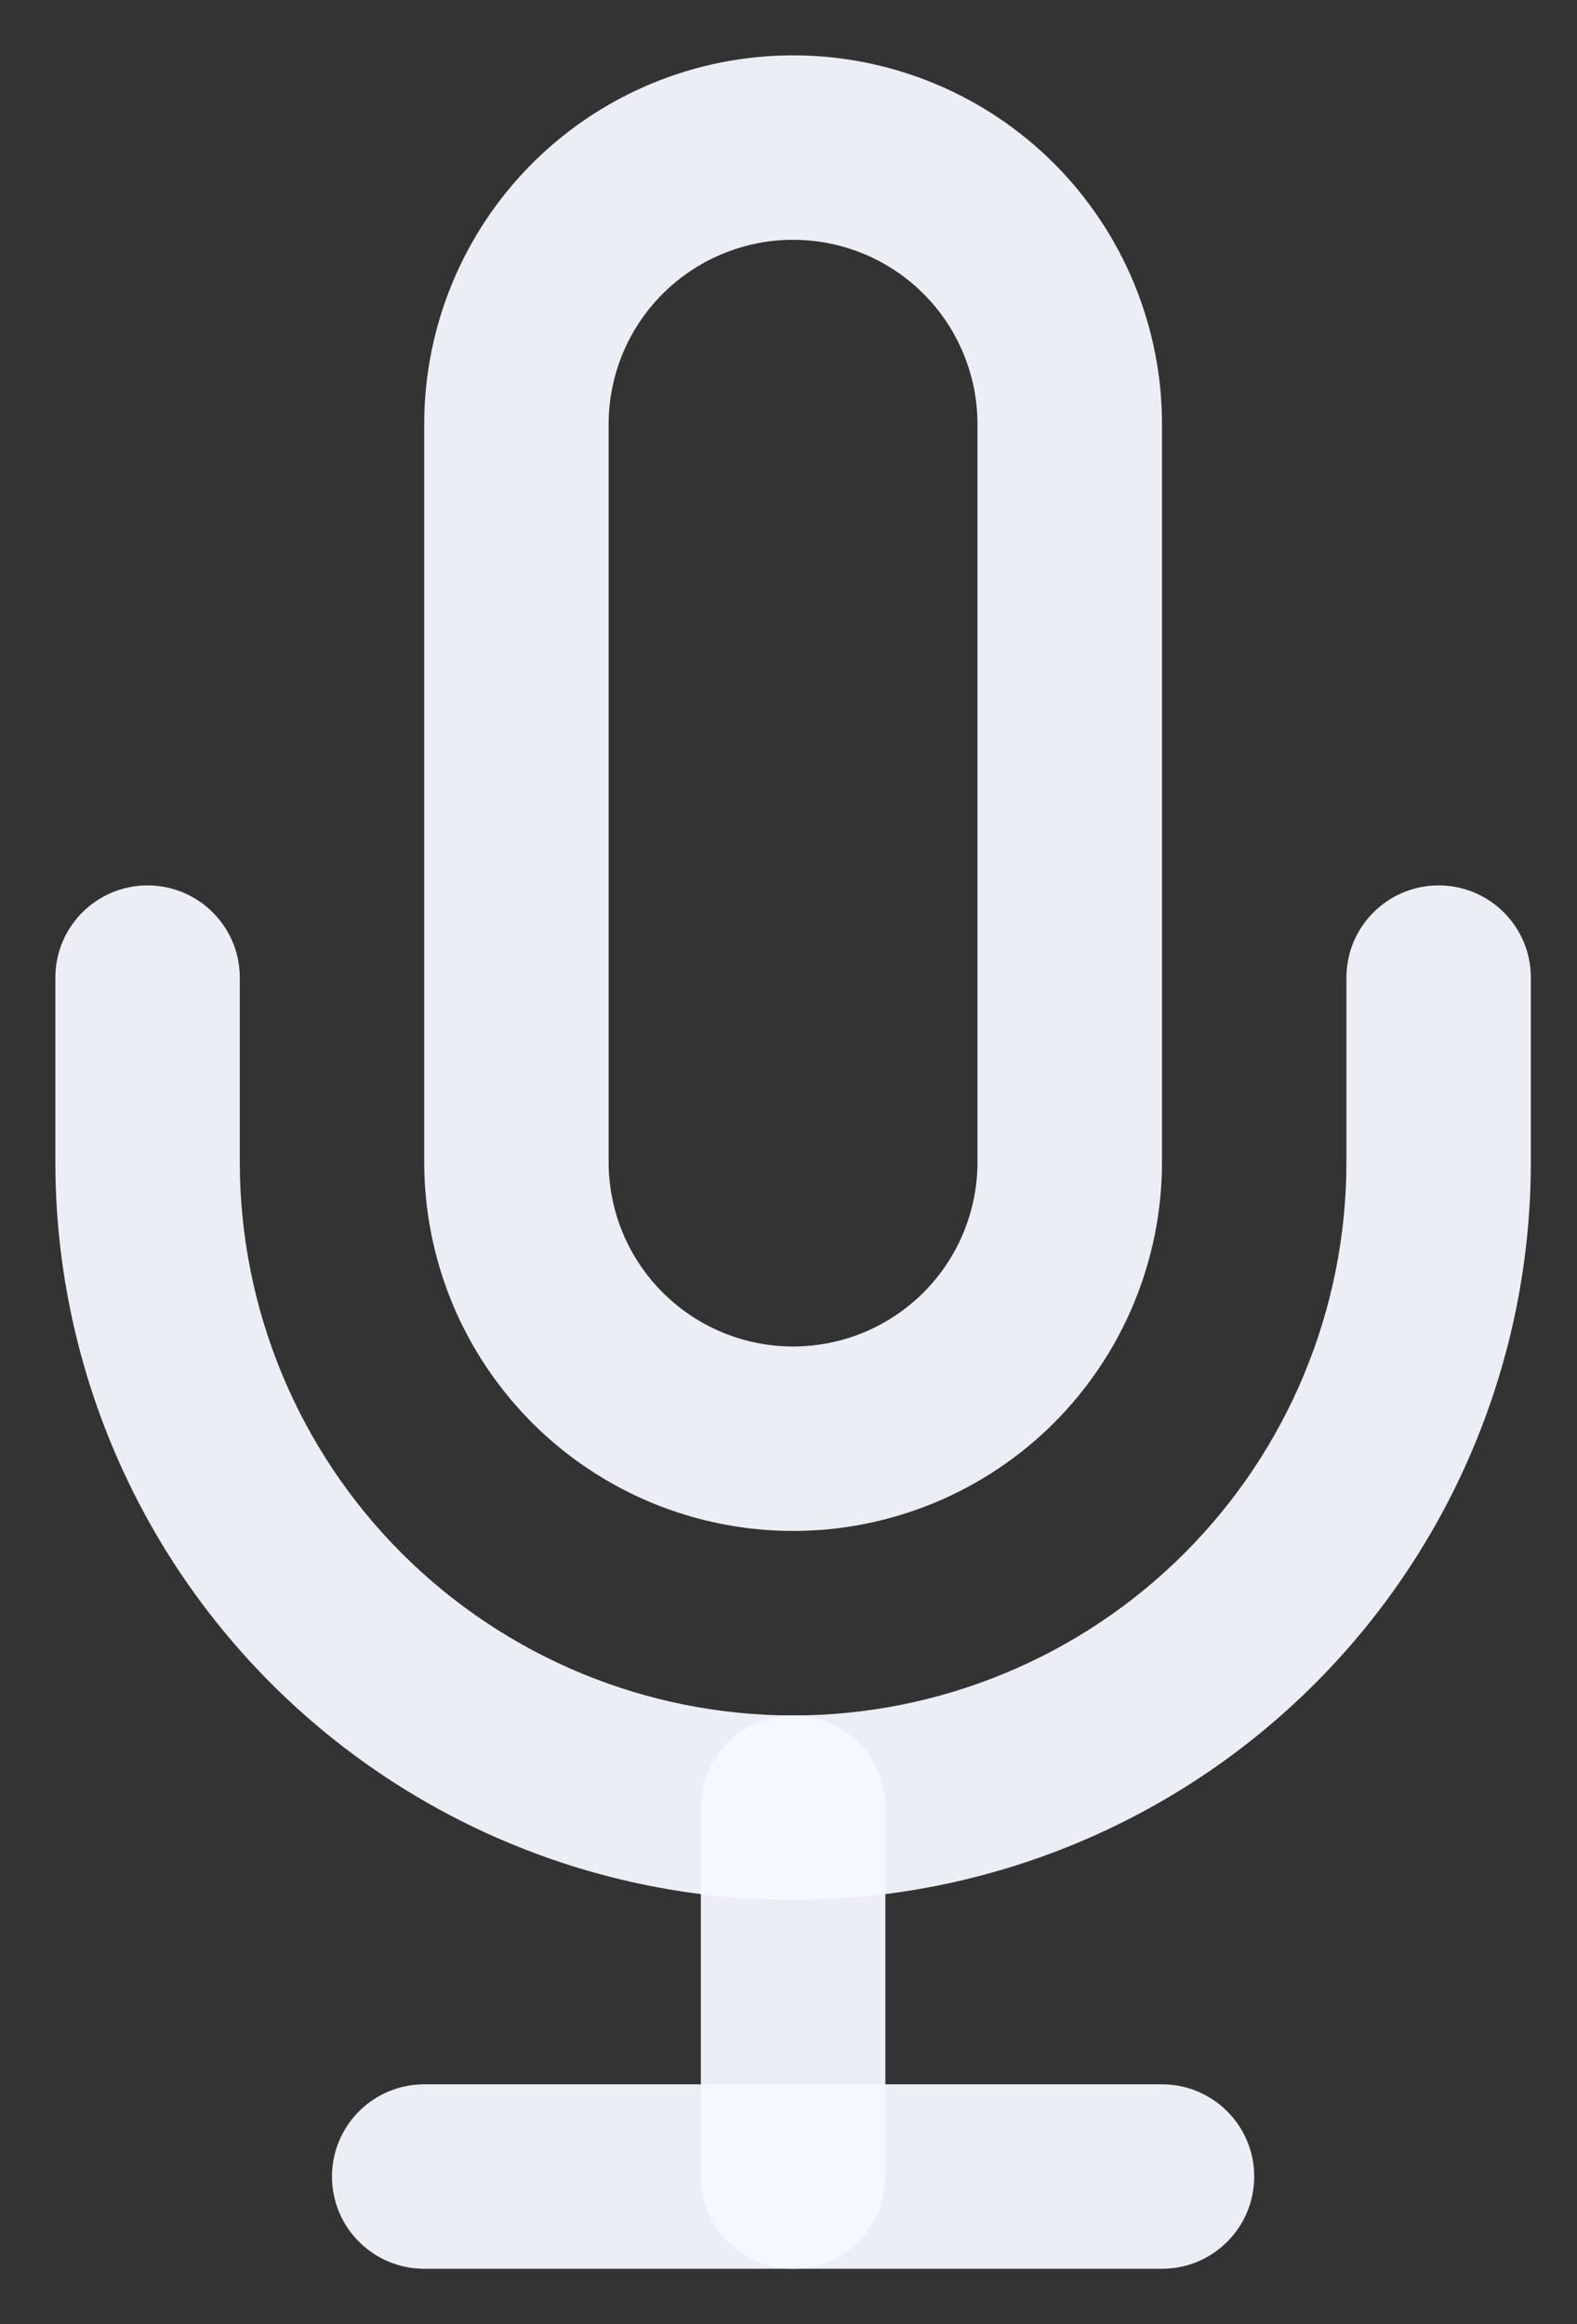 <svg width="19" height="28" viewBox="0 0 19 28" fill="none" xmlns="http://www.w3.org/2000/svg">
<rect x="0" y="0" width="19" height="28" fill="#333333" stroke="none"/>
<path fill-rule="evenodd" clip-rule="evenodd" d="M6.413 1.968C7.246 1.135 8.377 0.667 9.555 0.667C10.734 0.667 11.864 1.135 12.698 1.968C13.531 2.802 14 3.932 14 5.111V14C14 15.179 13.531 16.309 12.698 17.143C11.864 17.976 10.734 18.444 9.555 18.444C8.377 18.444 7.246 17.976 6.413 17.143C5.579 16.309 5.111 15.179 5.111 14V5.111C5.111 3.932 5.579 2.802 6.413 1.968ZM9.555 2.889C8.966 2.889 8.401 3.123 7.984 3.54C7.567 3.956 7.333 4.522 7.333 5.111V14C7.333 14.589 7.567 15.155 7.984 15.571C8.401 15.988 8.966 16.222 9.555 16.222C10.145 16.222 10.71 15.988 11.127 15.571C11.543 15.155 11.777 14.589 11.777 14V5.111C11.777 4.522 11.543 3.956 11.127 3.54C10.71 3.123 10.145 2.889 9.555 2.889Z" fill="#F5F9FF" fill-opacity="0.95"/>
<path fill-rule="evenodd" clip-rule="evenodd" d="M1.778 10.667C2.391 10.667 2.889 11.164 2.889 11.778V14C2.889 15.768 3.591 17.464 4.841 18.714C6.092 19.964 7.787 20.667 9.555 20.667C11.323 20.667 13.019 19.964 14.269 18.714C15.52 17.464 16.222 15.768 16.222 14V11.778C16.222 11.164 16.72 10.667 17.333 10.667C17.947 10.667 18.444 11.164 18.444 11.778V14C18.444 16.357 17.508 18.618 15.841 20.285C14.174 21.952 11.913 22.889 9.555 22.889C7.198 22.889 4.937 21.952 3.27 20.285C1.603 18.618 0.667 16.357 0.667 14V11.778C0.667 11.164 1.164 10.667 1.778 10.667Z" fill="#F5F9FF" fill-opacity="0.95"/>
<path fill-rule="evenodd" clip-rule="evenodd" d="M9.555 20.667C10.169 20.667 10.667 21.164 10.667 21.778V26.222C10.667 26.836 10.169 27.333 9.555 27.333C8.942 27.333 8.444 26.836 8.444 26.222V21.778C8.444 21.164 8.942 20.667 9.555 20.667Z" fill="#F5F9FF" fill-opacity="0.95"/>
<path fill-rule="evenodd" clip-rule="evenodd" d="M4 26.222C4 25.608 4.497 25.111 5.111 25.111H14C14.614 25.111 15.111 25.608 15.111 26.222C15.111 26.836 14.614 27.333 14 27.333H5.111C4.497 27.333 4 26.836 4 26.222Z" fill="#F5F9FF" fill-opacity="0.95"/>
</svg>

